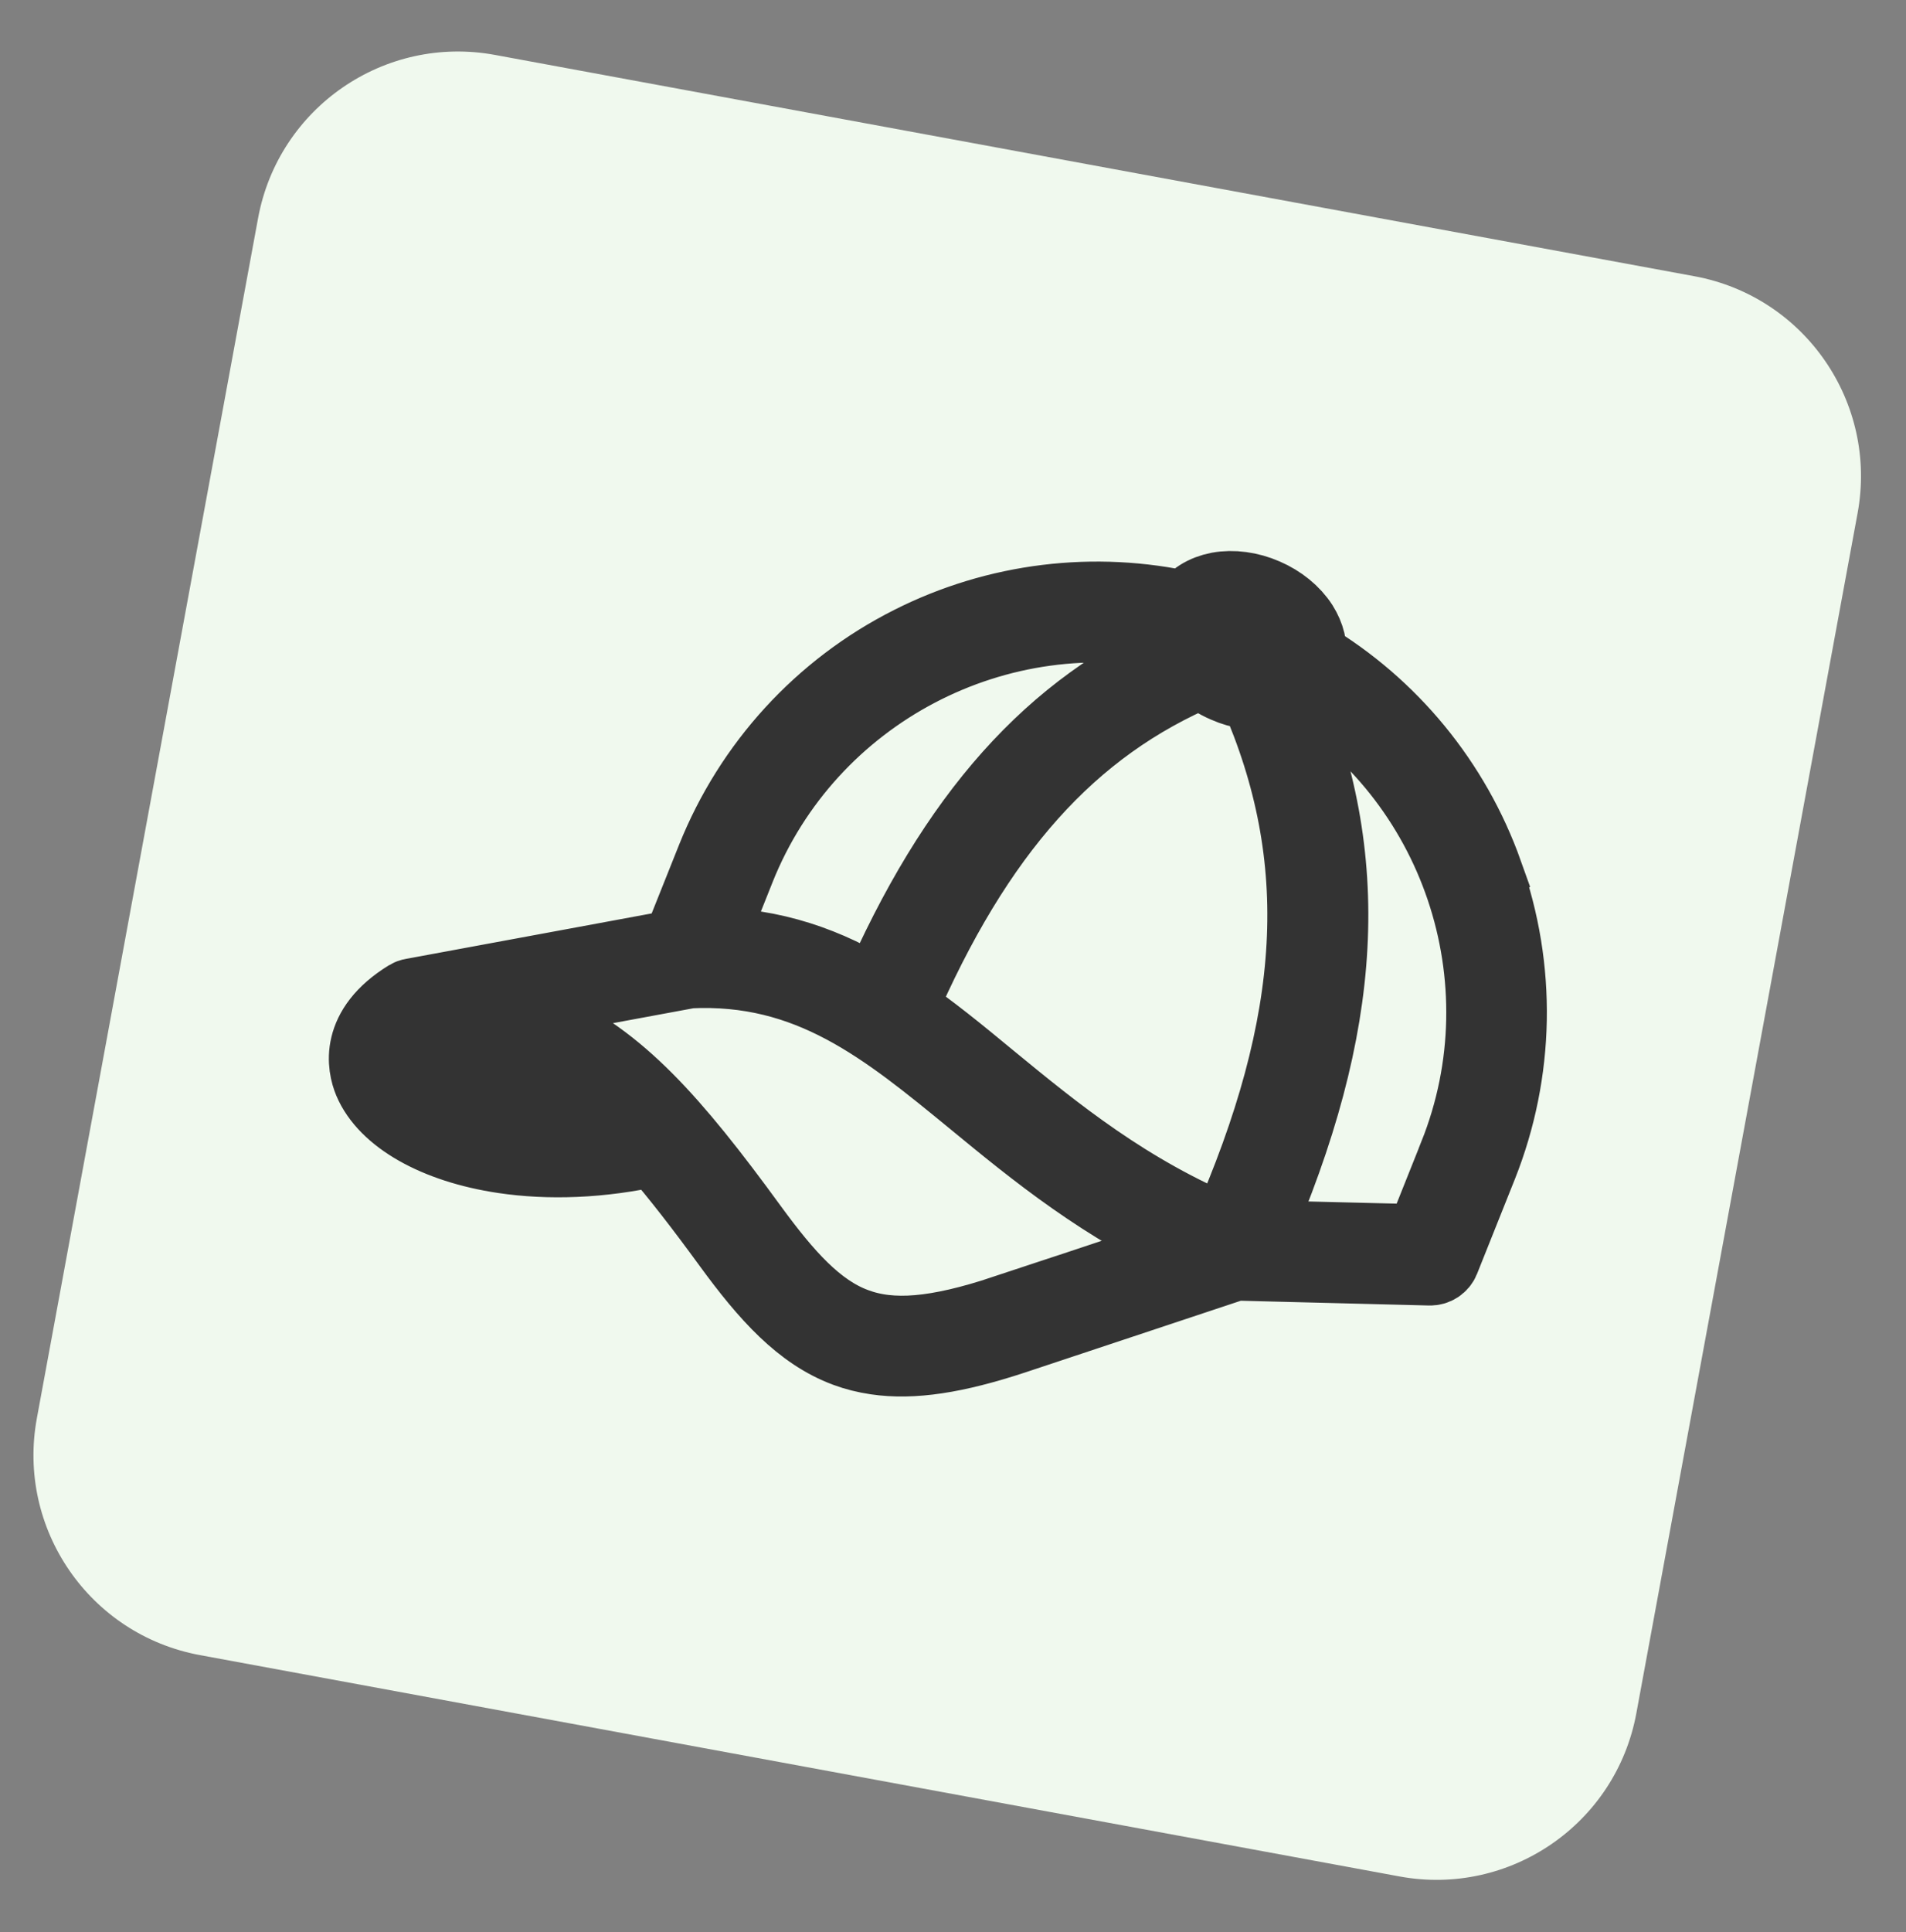 <svg width="75" height="76" viewBox="0 0 75 76" fill="none" xmlns="http://www.w3.org/2000/svg">
<rect x="0" y="0" width="75" height="76" fill="#808080" stroke="none"/>
<path d="M10.156 8.577C10.958 4.232 15.13 1.359 19.475 2.16L66.679 10.866C71.024 11.668 73.896 15.839 73.095 20.184L64.389 67.388C63.588 71.733 59.416 74.606 55.071 73.805L7.867 65.099C3.522 64.298 0.649 60.126 1.451 55.781L10.156 8.577Z" fill="#F0F9EE"/>
<path d="M58.432 34.362C57.163 30.796 54.698 27.803 51.471 25.879C51.536 25.471 51.429 25.026 51.168 24.61C50.858 24.126 50.355 23.717 49.756 23.459C49.157 23.197 48.512 23.113 47.954 23.215C47.41 23.319 46.976 23.593 46.736 23.987C43.076 23.159 39.23 23.628 35.863 25.328C32.331 27.107 29.586 30.109 28.114 33.784L26.729 37.252L16.244 39.191C16.184 39.197 16.129 39.221 16.077 39.252C14.053 40.499 14.382 41.946 14.616 42.512C15.204 43.91 17.154 45.043 19.827 45.44C21.569 45.699 23.624 45.646 25.804 45.151C26.695 46.177 27.65 47.409 28.742 48.906C30.218 50.928 31.557 52.411 33.307 53.061C33.68 53.199 34.067 53.296 34.479 53.357C35.905 53.569 37.589 53.307 39.858 52.561L48.601 49.655L56.266 49.849C56.47 49.852 56.653 49.733 56.728 49.547L58.213 45.831C59.677 42.154 59.753 38.09 58.423 34.369L58.432 34.362ZM29.006 34.145C31.783 27.191 39.27 23.283 46.525 24.932C46.545 25.14 46.609 25.346 46.706 25.545C41.398 27.855 37.609 32.1 34.529 39.186C32.566 37.985 30.451 37.194 27.795 37.182L29.005 34.149L29.006 34.145ZM39.557 51.643C36.861 52.538 35.09 52.692 33.639 52.149C32.12 51.589 30.898 50.215 29.524 48.337C26.417 44.072 24.305 41.727 21.413 40.435C20.823 40.17 20.919 39.31 21.555 39.192L27.126 38.161C31.869 37.933 34.869 40.398 38.343 43.249C40.757 45.234 43.466 47.463 47.165 49.115L39.556 51.647L39.557 51.643ZM48.286 48.541C44.334 46.915 41.477 44.573 38.954 42.501C37.731 41.489 36.562 40.532 35.349 39.71C38.381 32.683 42.092 28.533 47.313 26.332C47.58 26.577 47.897 26.777 48.252 26.929C48.536 27.057 48.832 27.137 49.121 27.18C49.232 27.196 49.341 27.208 49.458 27.214C52.332 33.76 51.982 40.176 48.287 48.538L48.286 48.541ZM57.323 45.462L55.963 48.867L49.27 48.703C52.947 40.28 53.304 33.739 50.449 27.066C50.666 26.984 50.856 26.87 51.011 26.724C57.39 30.538 60.103 38.516 57.323 45.458L57.323 45.462Z" fill="#333333" stroke="#333333" stroke-width="3" stroke-miterlimit="10"/>
</svg>
